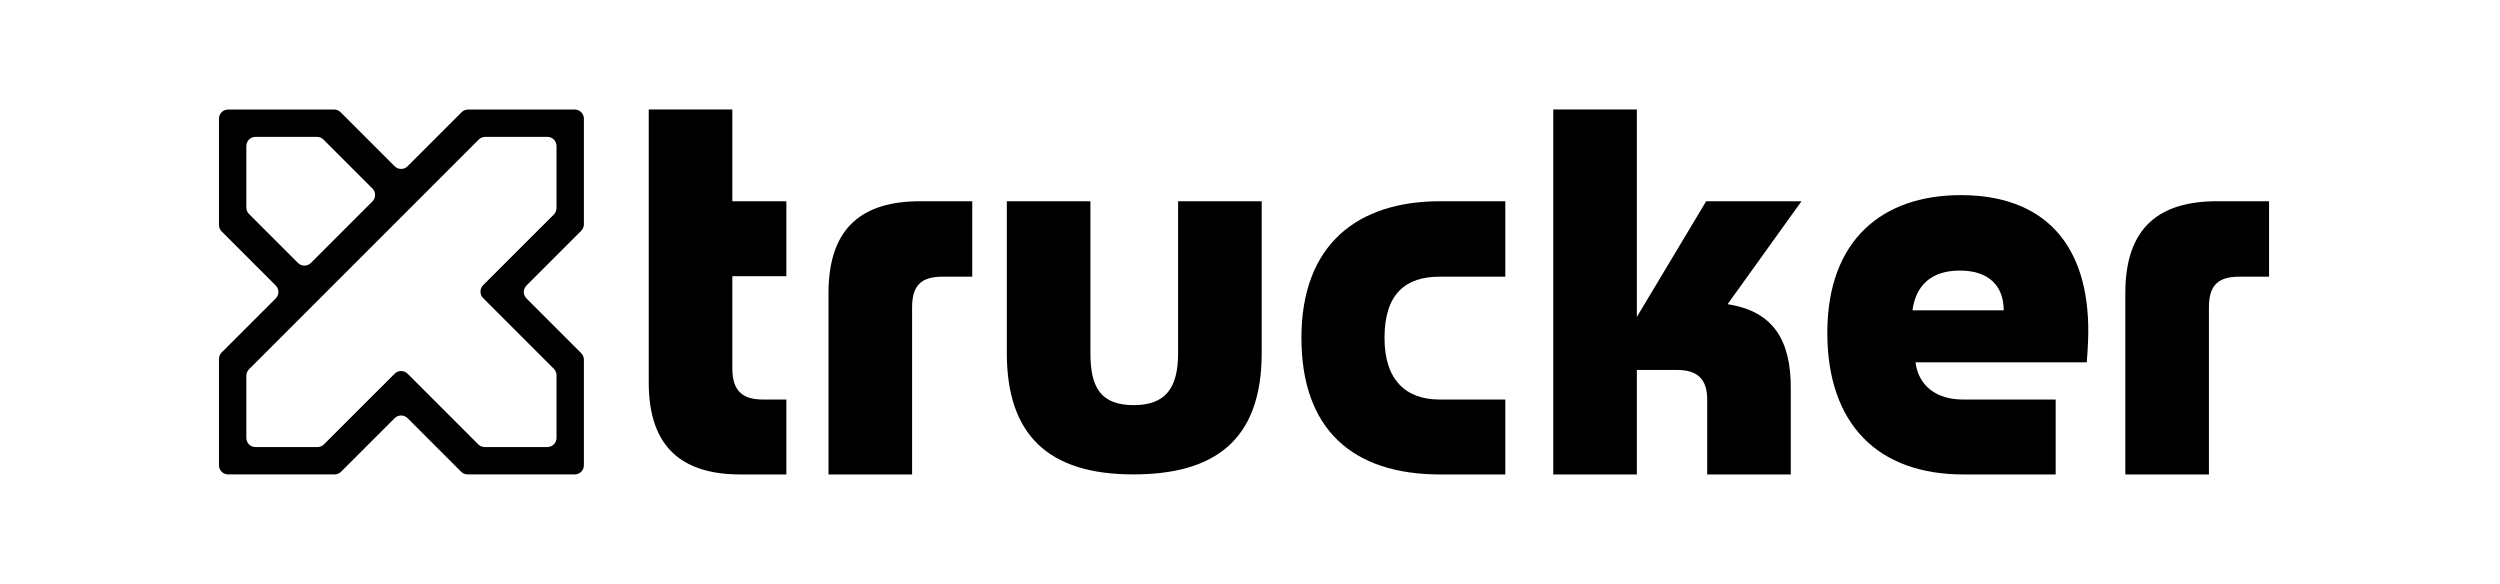 <svg xmlns="http://www.w3.org/2000/svg" width="137" height="32" viewBox="0 0 137 32" fill="none">
<path fill-rule="evenodd" clip-rule="evenodd" d="M18.663 6.148C18.57 6.054 18.442 6.002 18.31 6.002H12.5C12.224 6.002 12 6.225 12 6.502V12.33C12 12.462 12.053 12.589 12.146 12.683L15.11 15.646C15.305 15.842 15.305 16.158 15.11 16.354L12.146 19.317C12.053 19.411 12 19.538 12 19.67V25.498C12 25.774 12.224 25.998 12.5 25.998H18.336C18.469 25.998 18.596 25.946 18.69 25.852L21.627 22.915C21.822 22.72 22.139 22.72 22.334 22.915L25.271 25.852C25.365 25.946 25.492 25.998 25.624 25.998H31.497C31.773 25.998 31.997 25.774 31.997 25.498V19.706C31.997 19.574 31.944 19.447 31.85 19.353L28.851 16.354C28.656 16.158 28.656 15.842 28.851 15.646L31.85 12.647C31.944 12.553 31.997 12.426 31.997 12.293V6.502C31.997 6.225 31.773 6.002 31.497 6.002H25.651C25.518 6.002 25.391 6.054 25.297 6.148L22.334 9.111C22.139 9.307 21.822 9.307 21.627 9.111L18.663 6.148ZM13.5 8.001C13.5 7.725 13.724 7.501 14 7.501H17.373C17.505 7.501 17.632 7.554 17.726 7.648L20.409 10.33C20.604 10.525 20.604 10.842 20.409 11.037L17.036 14.41C16.84 14.605 16.524 14.605 16.329 14.41L13.646 11.728C13.552 11.634 13.5 11.507 13.5 11.374V8.001ZM17.9 15.982C17.9 15.982 17.9 15.981 17.9 15.981L21.98 11.902C21.98 11.902 21.98 11.902 21.98 11.902C21.98 11.902 21.98 11.902 21.98 11.902L26.235 7.648C26.328 7.554 26.455 7.501 26.588 7.501H29.997C30.273 7.501 30.497 7.725 30.497 8.001V11.4C30.497 11.533 30.444 11.66 30.351 11.754L26.476 15.628C26.281 15.824 26.281 16.14 26.476 16.335L30.351 20.21C30.444 20.303 30.497 20.431 30.497 20.563V23.999C30.497 24.275 30.273 24.499 29.997 24.499H26.562C26.429 24.499 26.302 24.446 26.208 24.352L22.334 20.478C22.139 20.283 21.822 20.283 21.627 20.478L17.752 24.352C17.659 24.446 17.532 24.499 17.399 24.499H14C13.724 24.499 13.5 24.275 13.5 23.999V20.59C13.5 20.457 13.552 20.33 13.646 20.236L17.9 15.982C17.9 15.982 17.9 15.982 17.9 15.982Z" fill="black"/>
<path d="M43.093 26H40.579C37.478 26 35.551 24.603 35.551 20.972V6H40.132V11.028H43.093V15.134H40.132V20.19C40.132 21.447 40.718 21.894 41.808 21.894H43.093V26Z" fill="black"/>
<path d="M53.279 15.162H51.659C50.542 15.162 49.983 15.581 49.983 16.838V26H45.402V16.056C45.402 12.425 47.302 11.028 50.43 11.028H53.279V15.162Z" fill="black"/>
<path d="M69.141 19.352C69.141 24.212 66.459 25.997 62.102 25.997C57.437 25.997 55.174 23.821 55.174 19.352V11.028H59.755V19.352C59.755 21.224 60.314 22.201 62.13 22.201C63.861 22.201 64.56 21.279 64.56 19.352V11.028H69.141V19.352Z" fill="black"/>
<path d="M82.491 26H78.916C74.111 26 71.318 23.514 71.318 18.514C71.318 13.374 74.418 11.028 78.916 11.028H82.491V15.162H78.888C77.044 15.162 75.871 16.084 75.871 18.514C75.871 20.86 77.072 21.894 78.888 21.894H82.491V26Z" fill="black"/>
<path d="M98.722 11.028L94.671 16.67C97.213 17.061 98.135 18.682 98.135 21.251V26H93.554V21.894C93.554 20.776 93.023 20.274 91.906 20.274H89.699V26H85.118V6H89.699V17.369L93.498 11.028H98.722Z" fill="black"/>
<path d="M114.438 18.207C114.438 18.849 114.355 19.855 114.355 19.855H104.969C105.137 21.168 106.142 21.894 107.567 21.894H112.651V26H107.595C102.902 26 100.137 23.235 100.137 18.235C100.137 13.123 103.181 10.693 107.455 10.693C112.008 10.693 114.466 13.374 114.438 18.207ZM109.802 17.006C109.802 15.721 109.047 14.827 107.399 14.827C105.891 14.827 104.997 15.581 104.802 17.006H109.802Z" fill="black"/>
<path d="M124.345 15.162H122.725C121.607 15.162 121.049 15.581 121.049 16.838V26H116.468V16.056C116.468 12.425 118.367 11.028 121.495 11.028H124.345V15.162Z" fill="black"/>
</svg>